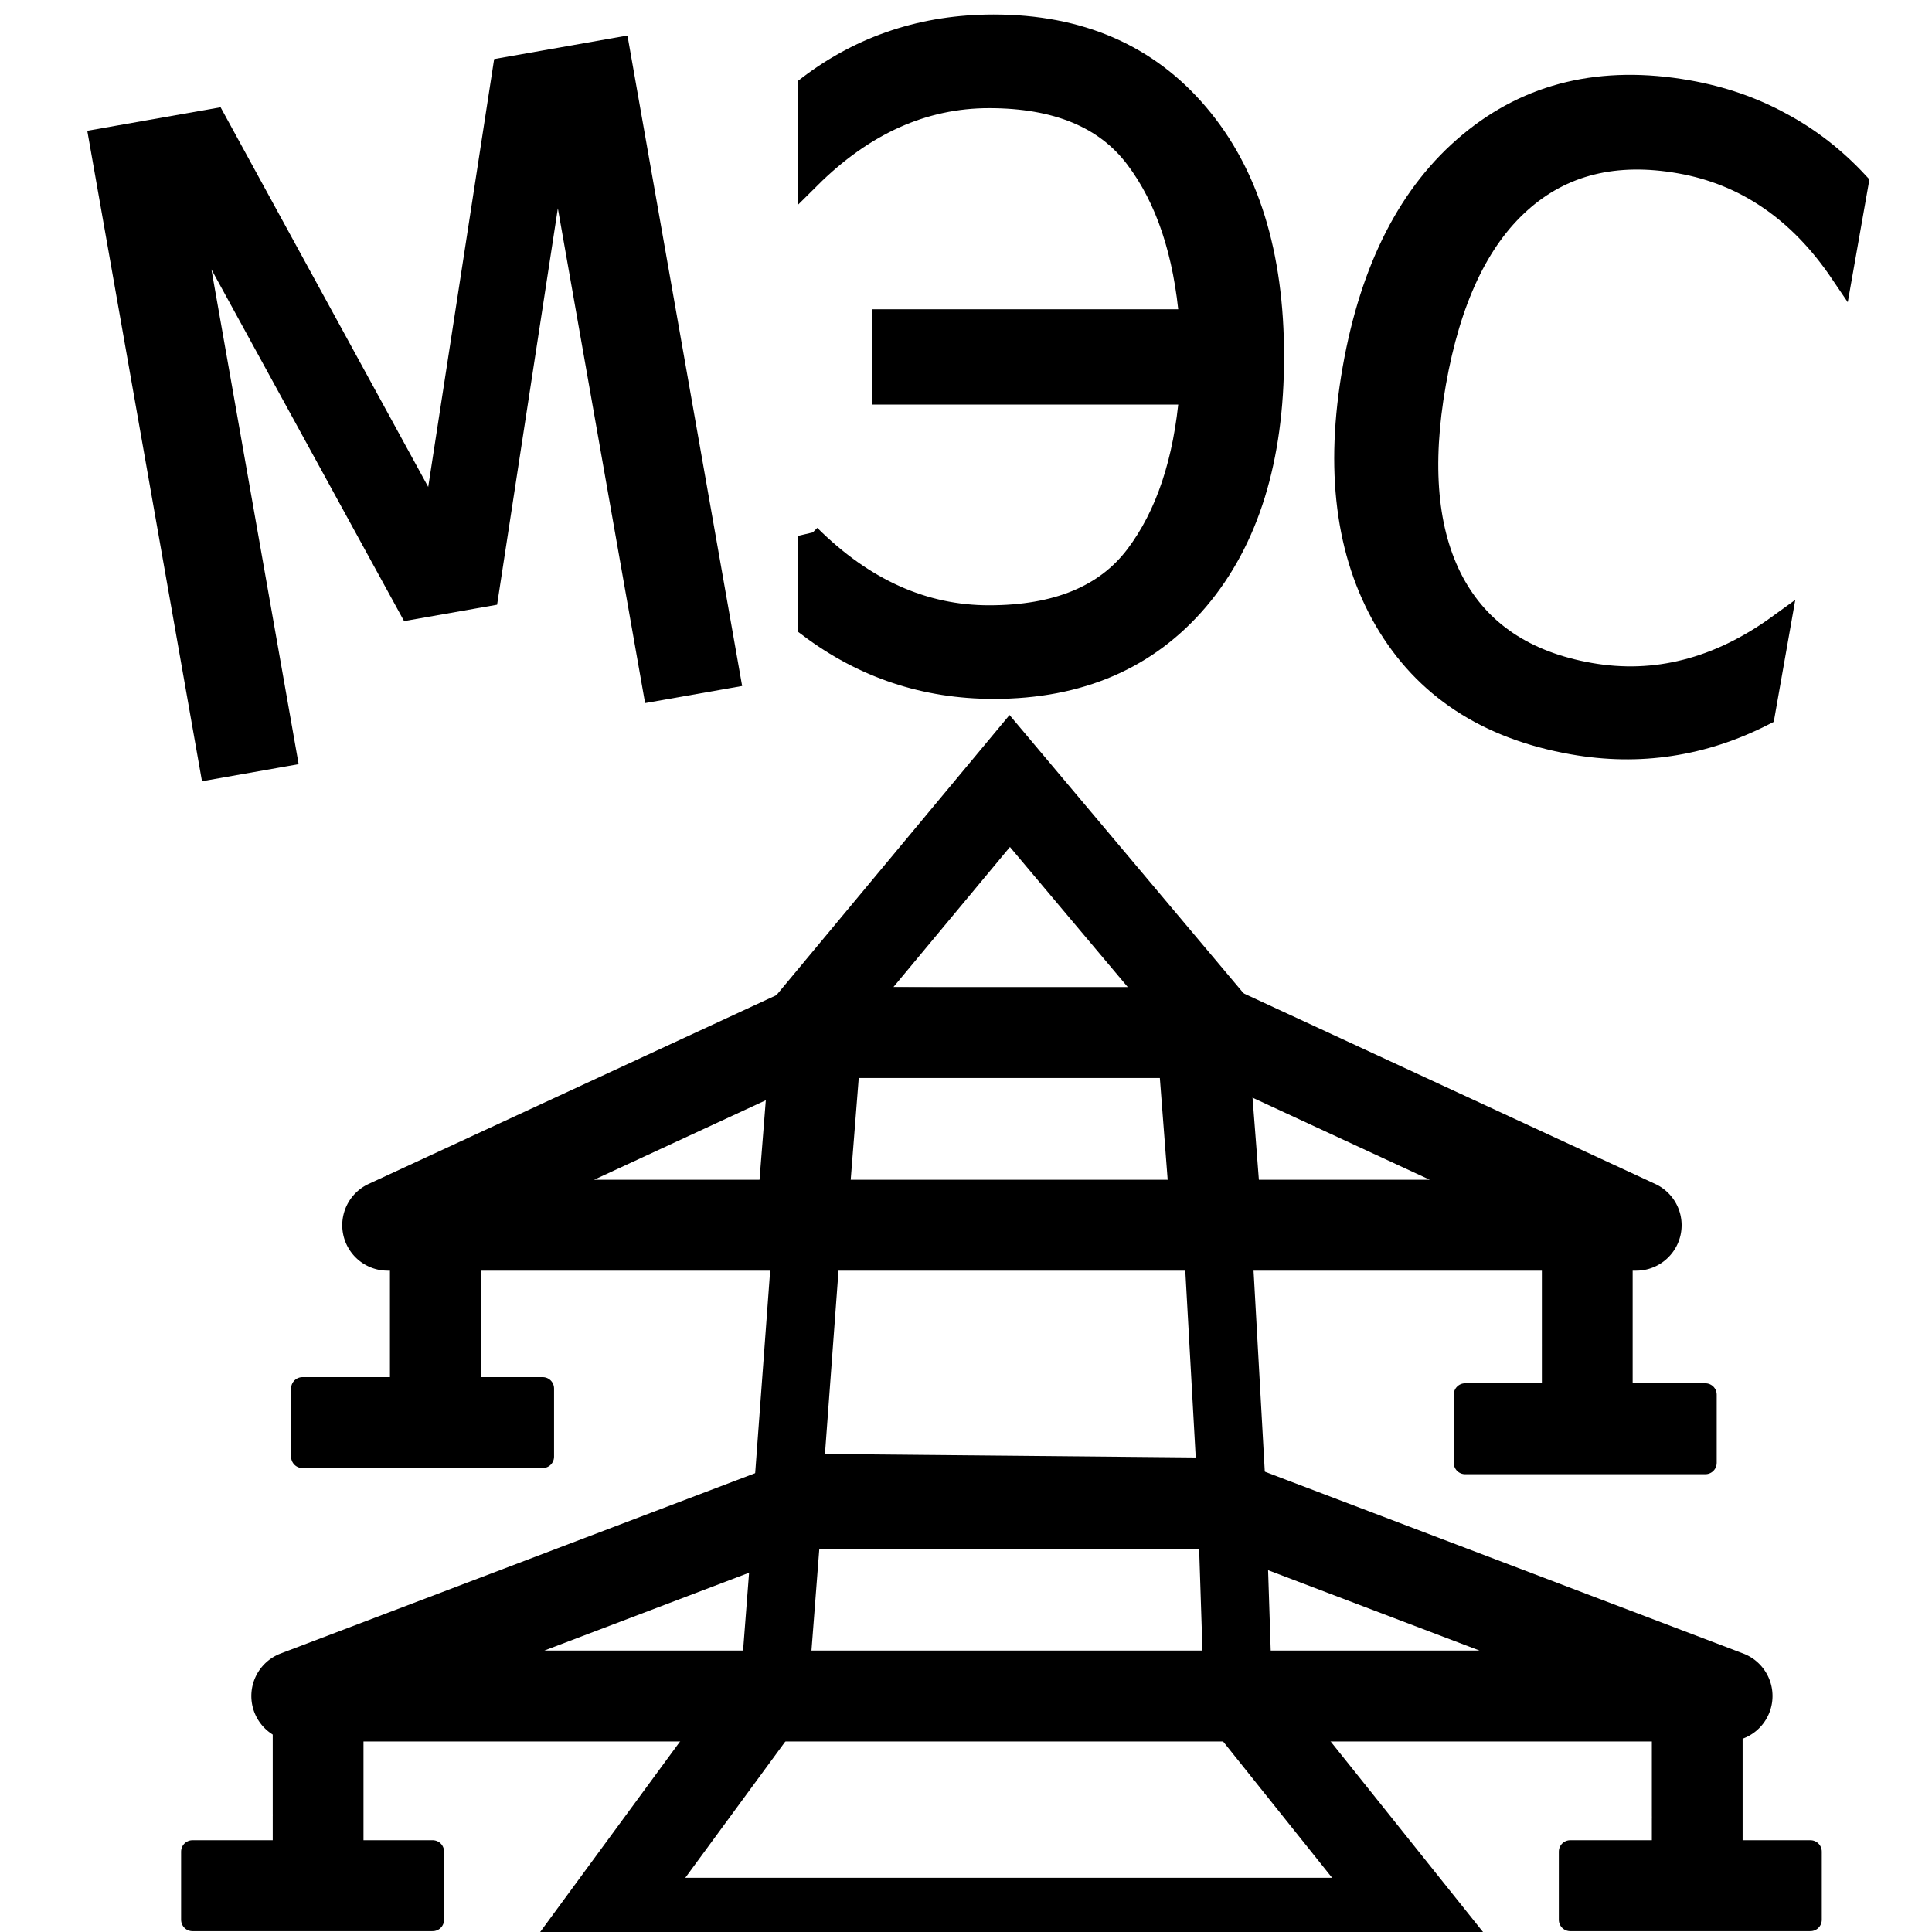 <?xml version="1.0" encoding="UTF-8" standalone="no"?>
<svg
   xmlns:dc="http://purl.org/dc/elements/1.1/"
   xmlns:cc="http://creativecommons.org/ns#"
   xmlns:rdf="http://www.w3.org/1999/02/22-rdf-syntax-ns#"
   xmlns:svg="http://www.w3.org/2000/svg"
   xmlns="http://www.w3.org/2000/svg"
   xmlns:sodipodi="http://sodipodi.sourceforge.net/DTD/sodipodi-0.dtd"
   xmlns:inkscape="http://www.inkscape.org/namespaces/inkscape"
   viewBox="0 0 85 85"
   version="1.1"
   id="svg2"
   inkscape:version="0.91 r13725"
   sodipodi:docname="eg-mes.svg">
  <defs
     id="defs20">
    <inkscape:path-effect
       effect="spiro"
       id="path-effect4416"
       is_visible="true" />
    <inkscape:perspective
       sodipodi:type="inkscape:persp3d"
       inkscape:vp_x="-8.2838982 : 41.779661 : 1"
       inkscape:vp_y="0 : 1000 : 0"
       inkscape:vp_z="87.881356 : 113.09322 : 1"
       inkscape:persp3d-origin="42.5 : 28.333333 : 1"
       id="perspective4307" />
    <linearGradient
       id="linearGradient4699"
       inkscape:swatch="solid">
      <stop
         style="stop-color:#000000;stop-opacity:1;"
         offset="0"
         id="stop4701" />
    </linearGradient>
  </defs>
  <sodipodi:namedview
     pagecolor="#ffffff"
     bordercolor="#666666"
     borderopacity="1"
     objecttolerance="10"
     gridtolerance="10"
     guidetolerance="10"
     inkscape:pageopacity="0"
     inkscape:pageshadow="2"
     inkscape:window-width="1920"
     inkscape:window-height="1008"
     id="namedview18"
     showgrid="false"
     inkscape:zoom="3.9265224"
     inkscape:cx="22.022597"
     inkscape:cy="40.548146"
     inkscape:window-x="-4"
     inkscape:window-y="-4"
     inkscape:window-maximized="1"
     inkscape:current-layer="svg2"
     showguides="false"
     inkscape:snap-intersection-paths="true"
     inkscape:object-nodes="true"
     inkscape:snap-smooth-nodes="true"
     inkscape:snap-others="false"
     inkscape:snap-bbox="false"
     inkscape:pagecheckerboard="0"
     inkscape:snap-global="false" />
  <path
     style="color:#000000;fill:#000000;fill-opacity:1;fill-rule:evenodd;stroke:#000000;stroke-linecap:round;stroke-linejoin:round;stroke-opacity:1"
     d="m 35.367,64.638 a 1.5,1.5 0 0 0 -0.533,0.098 l -22.309,8.479 a 1.5,1.5 0 0 0 0.533,2.902 l 62.926,0 a 1.5,1.5 0 0 0 0.533,-2.902 l -22.309,-8.479 a 1.5,1.5 0 0 0 -0.533,-0.098 z m 0.275,3 17.758,0 14.414,5.479 -46.586,0 z"
     id="path4145-6"
     inkscape:connector-curvature="0" />
  <path
     style="color:#000000;fill:#000000;fill-opacity:1;fill-rule:evenodd;stroke:#000000;stroke-width:1;stroke-opacity:1"
     d="m 32.78,73.566 -8.5,11.579 2.441,0 38.001,0 -9.26,-11.579 z m 1.902,2.029 18.952,0 6.013,7.52 -30.484,0 z"
     id="path4145-3"
     inkscape:connector-curvature="0" />
  <path
     style="color:#000000;fill:#000000;fill-opacity:1;fill-rule:evenodd;stroke:#000000;stroke-opacity:1"
     d="m 34.607,52.9 -1.002,13.545 1.066,0.01 20.58,0.191 -0.768,-13.746 z m 1.857,2 16.129,0 0.543,9.727 -17.379,-0.162 z"
     id="path4145-3-2"
     inkscape:connector-curvature="0" />
  <path
     style="color:#000000;fill:#000000;fill-opacity:1;fill-rule:nonzero;stroke:#000000;stroke-linejoin:round;stroke-opacity:1"
     d="M 35.367,43.927 A 1.5,1.5 0 0 0 34.736,44.066 l -18.309,8.477 a 1.5,1.5 0 0 0 0.631,2.861 l 54.926,0 a 1.5,1.5 0 0 0 0.631,-2.861 L 54.306,44.066 a 1.5,1.5 0 0 0 -0.631,-0.139 z m 0.33,3 17.648,0 11.828,5.477 -41.305,0 z"
     id="path4145-6-5"
     inkscape:connector-curvature="0" />
  <path
     style="color:#000000;fill:#000000;fill-opacity:1;fill-rule:evenodd;stroke:#000000;stroke-width:1;stroke-opacity:1"
     d="m 44.417,32.237 -11.586,13.923 2.688,0.022 20.777,0.178 z m 0.014,4.248 6.35,7.549 -12.541,-0.107 z"
     id="path4145-6-9"
     inkscape:connector-curvature="0" />
  <path
     style="color:#000000;fill:#000000;fill-opacity:1;fill-rule:evenodd;stroke:#000000;stroke-opacity:1"
     d="m 34.503,44.486 -0.764,9.678 2.99,0.234 0.764,-9.678 z"
     id="path4231"
     inkscape:connector-curvature="0" />
  <path
     style="color:#000000;fill:#000000;fill-opacity:1;fill-rule:evenodd;stroke:#000000;stroke-opacity:1"
     d="m 54.302,44.361 -2.99,0.23 0.764,9.932 2.992,-0.23 z"
     id="path4233"
     inkscape:connector-curvature="0" />
  <path
     style="color:#000000;fill:#000000;fill-opacity:1;fill-rule:evenodd;stroke:#000000;stroke-opacity:1"
     d="m 33.685,66.247 -0.721,9.35 1.994,0.154 0.721,-9.35 z"
     id="path4235"
     inkscape:connector-curvature="0" />
  <path
     style="color:#000000;fill:#000000;fill-opacity:1;fill-rule:evenodd;stroke:#000000;stroke-opacity:1"
     d="m 55.193,66.091 -2,0.064 0.27,8.277 2,-0.064 z"
     id="path4237"
     inkscape:connector-curvature="0" />
  <path
     style="color:#000000;fill:#000000;fill-opacity:1;fill-rule:evenodd;stroke-linejoin:round;stroke:#000000;stroke-opacity:1"
     d="m 15.492,74.237 -2.993,0.07 0,5.475 c 8.18e-4,0.034 -0.003,0.068 0,0.102 l 0,2.665 2.993,0 0,-2.886 z"
     id="path4239"
     inkscape:connector-curvature="0"
     sodipodi:nodetypes="cccccccc" />
  <path
     style="color:#000000;fill:#000000;fill-opacity:1;fill-rule:evenodd;stroke-linejoin:round;stroke:#000000;stroke-opacity:1"
     d="m 76.168,74.321 -2.993,0.07 0,5.477 c 8.62e-4,0.033 -0.003,0.066 0,0.1 l 0,2.667 2.993,0 0,-2.888 z"
     id="path4239-0"
     inkscape:connector-curvature="0"
     sodipodi:nodetypes="cccccccc" />
  <path
     style="color:#000000;fill:#000000;fill-opacity:1;fill-rule:evenodd;stroke:#000000;stroke-linejoin:round;stroke-opacity:1"
     d="m 20.649,54.075 -2.993,0.07 0,3.466 c 8.17e-4,0.034 -0.003,-0.034 0,0 l 0,4.775 2.993,0 0,-4.775 z"
     id="path4239-06"
     inkscape:connector-curvature="0"
     sodipodi:nodetypes="cccccccc" />
  <path
     style="color:#000000;fill:#000000;fill-opacity:1;fill-rule:evenodd;stroke-linejoin:round;stroke:#000000;stroke-opacity:1"
     d="m 71.33,53.566 -2.994,0.07 0,5.475 c 1.52e-4,0.034 -0.002,0.068 0,0.102 l 0,2.666 2.994,0 0,-2.887 z"
     id="path4239-4"
     inkscape:connector-curvature="0"
     sodipodi:nodetypes="cccccccc" />
  <path
     style="color:#000000;fill:#000000;fill-opacity:1;fill-rule:evenodd;stroke:#000000;stroke-width:1;stroke-linejoin:round;stroke-opacity:1"
     d="m 64.459,61.359 0,3 10.569,0 0,-3 z"
     id="path4241-6"
     inkscape:connector-curvature="0"
     sodipodi:nodetypes="ccccc" />
  <path
     inkscape:connector-curvature="0"
     id="path4170"
     style="font-style:normal;font-weight:normal;font-size:medium;line-height:125%;font-family:sans-serif;letter-spacing:0px;word-spacing:0px;fill:#000000;fill-opacity:1;stroke:#000000;stroke-width:1px;stroke-linecap:butt;stroke-linejoin:miter;stroke-opacity:1"
     d="M 4.419,6.159 9.439,5.274 19.109,22.958 22.18,3.028 27.2,2.142 32.072,29.775 28.787,30.354 24.509,6.09 21.43,26.175 18.044,26.771 8.282,8.951 12.56,33.215 9.292,33.792 4.419,6.159 Z" />
  <path
     inkscape:connector-curvature="0"
     id="path4172"
     style="font-style:normal;font-weight:normal;font-size:medium;line-height:125%;font-family:sans-serif;letter-spacing:0px;word-spacing:0px;fill:#000000;fill-opacity:1;stroke:#000000;stroke-width:1px;stroke-linecap:butt;stroke-linejoin:miter;stroke-opacity:1"
     d="m 35.605,23.578 q 3.573,3.552 7.908,3.552 4.471,0 6.486,-2.669 2.015,-2.669 2.388,-7.16 l -13.514,0 0,-3.195 13.514,0 Q 52.014,9.614 49.999,6.945 47.984,4.258 43.513,4.258 q -4.335,0 -7.908,3.552 l 0,-4.003 q 3.522,-2.669 8.112,-2.669 5.673,0 8.975,3.909 3.302,3.89 3.302,10.637 0,6.766 -3.302,10.675 -3.302,3.89 -8.975,3.89 -4.521,0 -8.112,-2.706 l 0,-3.965 z" />
  <path
     inkscape:connector-curvature="0"
     id="path4174"
     style="font-style:normal;font-weight:normal;font-size:medium;line-height:125%;font-family:sans-serif;letter-spacing:0px;word-spacing:0px;fill:#000000;fill-opacity:1;stroke:#000000;stroke-width:1px;stroke-linecap:butt;stroke-linejoin:miter;stroke-opacity:1"
     d="M 81.711,8.05 81.016,11.992 Q 79.625,9.934 77.844,8.723 76.08,7.515 73.911,7.133 69.642,6.38 66.862,8.886 q -2.777,2.487 -3.743,7.966 -0.963,5.46 0.793,8.766 1.759,3.287 6.028,4.04 2.168,0.382 4.239,-0.149 2.088,-0.529 4.099,-1.987 l -0.689,3.905 q -2.003,1.021 -4.105,1.337 -2.085,0.319 -4.287,-0.069 Q 63.544,31.697 60.968,27.292 58.395,22.869 59.566,16.225 60.741,9.562 64.669,6.304 68.6,3.028 74.253,4.025 q 2.235,0.394 4.085,1.407 1.87,0.998 3.373,2.618 z" />
  <path
     style="color:#000000;fill:#000000;fill-opacity:1;fill-rule:evenodd;stroke:#000000;stroke-width:1;stroke-linejoin:round;stroke-opacity:1"
     d="m 69.082,81.463 0,3 10.569,0 0,-3 z"
     id="path4241-6-1"
     inkscape:connector-curvature="0"
     sodipodi:nodetypes="ccccc" />
  <path
     style="color:#000000;fill:#000000;fill-opacity:1;fill-rule:evenodd;stroke:#000000;stroke-width:1;stroke-linejoin:round;stroke-opacity:1"
     d="m 13.307,61.088 0,3 10.569,0 0,-3 z"
     id="path4241-6-7"
     inkscape:connector-curvature="0"
     sodipodi:nodetypes="ccccc" />
  <path
     style="color:#000000;fill:#000000;fill-opacity:1;fill-rule:evenodd;stroke:#000000;stroke-width:1;stroke-linejoin:round;stroke-opacity:1"
     d="m 8.468,81.463 0,3 10.569,0 0,-3 z"
     id="path4241-6-0"
     inkscape:connector-curvature="0"
     sodipodi:nodetypes="ccccc" />
</svg>
